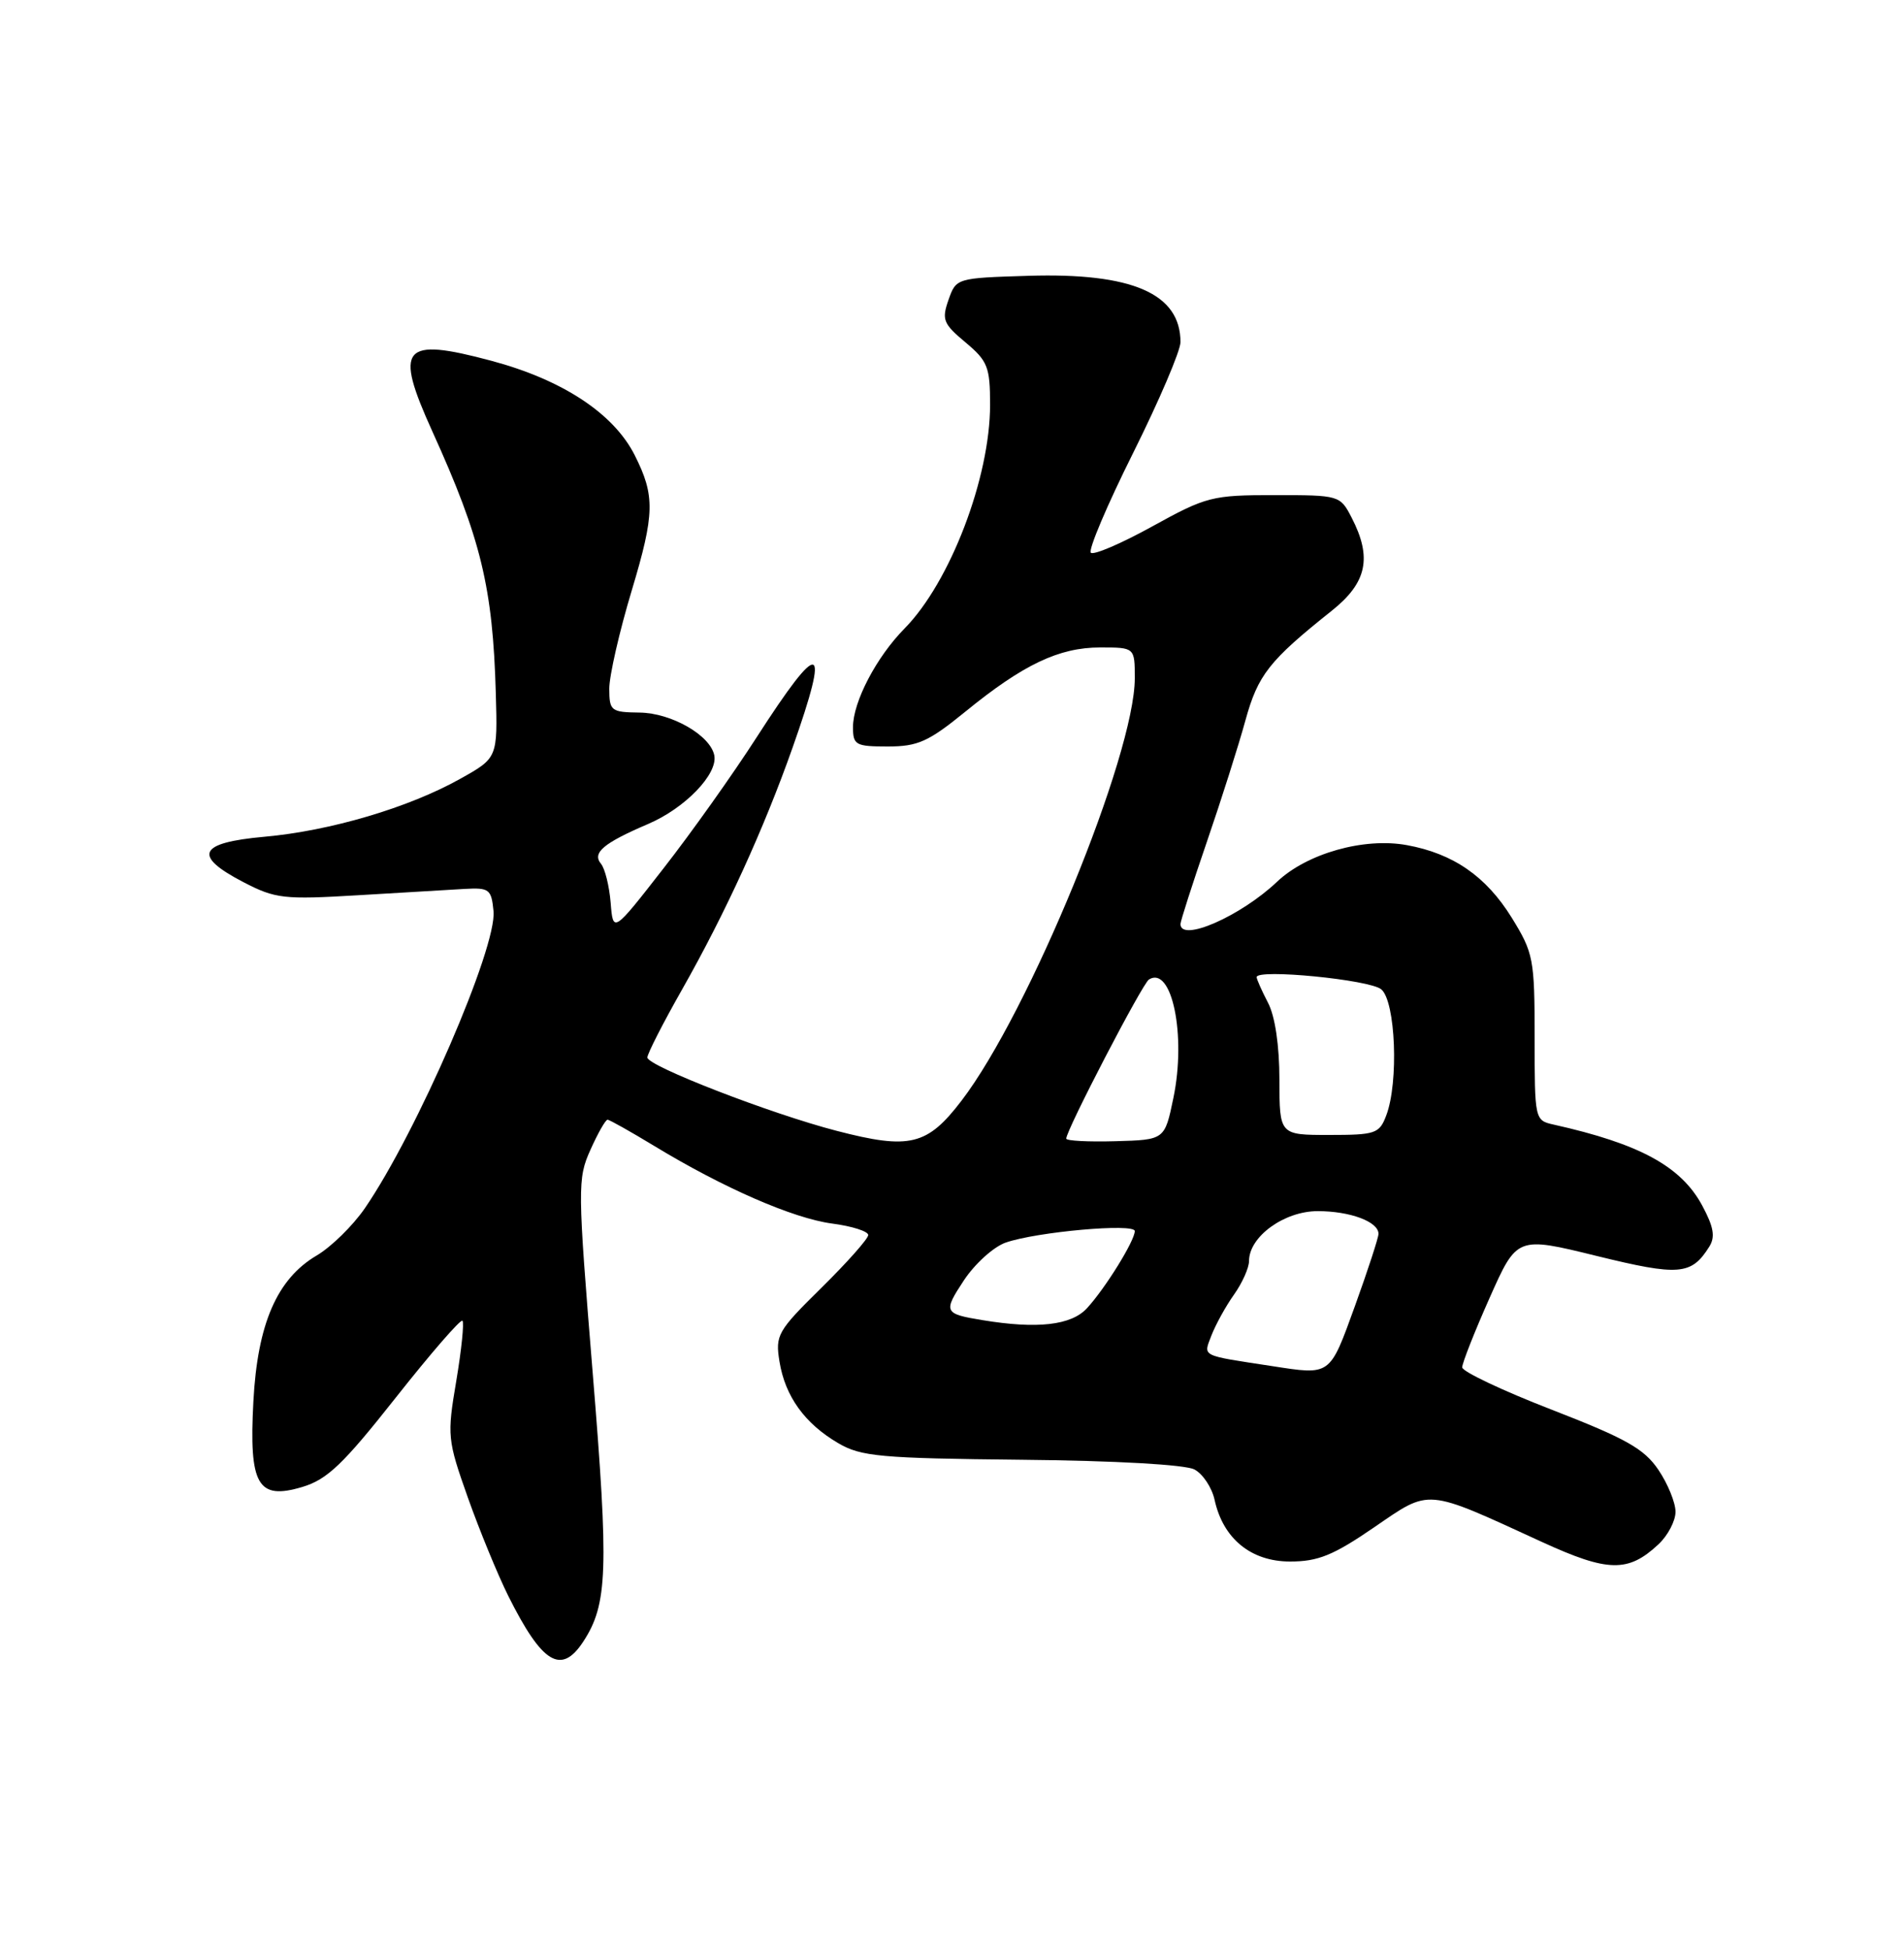 <?xml version="1.0" encoding="UTF-8" standalone="no"?>
<!DOCTYPE svg PUBLIC "-//W3C//DTD SVG 1.1//EN" "http://www.w3.org/Graphics/SVG/1.1/DTD/svg11.dtd" >
<svg xmlns="http://www.w3.org/2000/svg" xmlns:xlink="http://www.w3.org/1999/xlink" version="1.1" viewBox="0 0 250 256">
 <g >
 <path fill="currentColor"
d=" M 76.58 215.52 C 79.79 210.62 79.95 206.17 77.82 180.21 C 75.83 155.83 75.82 154.74 77.53 150.94 C 78.50 148.77 79.51 147.00 79.77 147.00 C 80.03 147.00 82.78 148.55 85.90 150.44 C 94.97 155.95 104.14 159.95 109.25 160.63 C 111.86 160.97 114.00 161.65 114.00 162.14 C 114.00 162.62 111.24 165.73 107.88 169.04 C 102.08 174.75 101.78 175.28 102.35 178.76 C 103.09 183.31 105.66 186.89 110.06 189.46 C 113.06 191.22 115.58 191.45 134.13 191.64 C 146.49 191.76 155.65 192.28 156.84 192.92 C 157.94 193.50 159.13 195.30 159.48 196.91 C 160.60 202.01 164.27 205.00 169.39 205.00 C 173.06 205.00 175.06 204.19 180.40 200.53 C 187.88 195.41 186.99 195.33 202.48 202.44 C 211.14 206.41 213.78 206.46 217.75 202.75 C 218.99 201.60 220.00 199.67 220.00 198.47 C 220.00 197.28 218.99 194.79 217.75 192.96 C 215.88 190.19 213.49 188.85 203.75 185.07 C 197.29 182.57 192.00 180.06 191.99 179.51 C 191.99 178.95 193.60 174.86 195.58 170.41 C 199.18 162.31 199.18 162.31 209.63 164.88 C 220.47 167.54 222.08 167.41 224.43 163.67 C 225.24 162.39 225.02 161.08 223.50 158.26 C 220.73 153.12 215.29 150.16 204.00 147.64 C 201.52 147.09 201.50 147.00 201.50 136.22 C 201.50 125.87 201.35 125.11 198.49 120.47 C 195.13 115.05 190.82 112.06 184.72 110.95 C 179.10 109.92 171.60 112.04 167.68 115.76 C 162.90 120.29 155.00 123.75 155.00 121.31 C 155.00 120.93 156.55 116.10 158.45 110.56 C 160.35 105.03 162.63 97.85 163.52 94.60 C 165.17 88.60 166.63 86.74 174.85 80.19 C 179.49 76.50 180.19 73.21 177.47 67.95 C 175.96 65.03 175.86 65.00 167.35 65.00 C 159.15 65.00 158.40 65.19 151.31 69.10 C 147.22 71.36 143.58 72.92 143.23 72.56 C 142.87 72.20 145.37 66.30 148.79 59.45 C 152.21 52.59 155.00 46.05 155.00 44.92 C 155.00 38.55 148.68 35.79 135.02 36.21 C 125.59 36.50 125.54 36.51 124.54 39.37 C 123.63 41.96 123.85 42.51 126.76 44.94 C 129.69 47.39 130.00 48.17 130.00 53.14 C 130.00 62.71 124.76 76.42 118.78 82.50 C 115.07 86.26 112.00 92.14 112.00 95.46 C 112.00 97.81 112.34 98.00 116.57 98.00 C 120.51 98.00 121.91 97.37 126.75 93.43 C 134.34 87.24 139.05 85.00 144.46 85.00 C 149.00 85.00 149.00 85.00 149.00 89.04 C 149.00 99.07 135.14 132.88 126.25 144.50 C 121.75 150.39 119.45 150.95 109.86 148.46 C 101.20 146.22 85.00 139.94 85.00 138.83 C 85.00 138.34 87.05 134.32 89.55 129.92 C 95.27 119.83 100.28 108.87 104.06 98.17 C 109.06 84.02 107.80 83.67 99.32 96.84 C 96.26 101.60 90.77 109.33 87.12 114.00 C 80.50 122.50 80.50 122.50 80.18 118.51 C 80.00 116.32 79.43 114.02 78.91 113.40 C 77.72 111.96 79.22 110.69 85.13 108.16 C 89.96 106.09 94.27 101.62 93.79 99.17 C 93.27 96.53 88.16 93.60 83.99 93.55 C 80.22 93.50 80.01 93.34 80.00 90.41 C 80.00 88.71 81.33 82.88 82.97 77.45 C 85.97 67.45 86.02 65.08 83.35 59.78 C 80.59 54.29 73.86 49.86 64.50 47.36 C 52.79 44.23 51.72 45.51 56.77 56.64 C 63.15 70.70 64.71 77.12 65.10 91.02 C 65.34 99.50 65.34 99.50 60.42 102.25 C 53.65 106.04 43.35 109.08 34.73 109.85 C 26.02 110.63 25.25 112.33 32.00 115.83 C 36.16 117.99 37.28 118.11 47.00 117.53 C 52.78 117.19 59.08 116.82 61.00 116.70 C 64.24 116.52 64.52 116.73 64.80 119.61 C 65.27 124.37 54.75 148.65 47.90 158.63 C 46.34 160.90 43.50 163.69 41.59 164.82 C 36.37 167.89 33.81 173.79 33.27 183.98 C 32.68 194.97 33.83 196.97 39.70 195.21 C 42.97 194.23 45.06 192.23 51.96 183.49 C 56.54 177.69 60.48 173.15 60.72 173.39 C 60.96 173.63 60.60 177.18 59.91 181.29 C 58.69 188.50 58.74 189.01 61.44 196.63 C 62.98 200.96 65.36 206.75 66.73 209.50 C 71.18 218.41 73.68 219.94 76.58 215.52 Z  M 167.00 179.34 C 157.52 177.89 158.00 178.13 159.06 175.33 C 159.61 173.91 160.94 171.49 162.02 169.97 C 163.11 168.44 164.00 166.45 164.00 165.55 C 164.00 162.35 168.61 159.00 173.02 159.00 C 177.28 159.00 181.00 160.39 181.00 161.98 C 181.00 162.48 179.61 166.74 177.91 171.45 C 174.56 180.69 174.77 180.54 167.00 179.34 Z  M 129.00 173.31 C 123.93 172.48 123.82 172.24 126.56 168.09 C 128.00 165.91 130.47 163.68 132.05 163.13 C 136.13 161.71 149.00 160.56 149.00 161.62 C 148.99 162.90 145.13 169.13 142.72 171.75 C 140.66 173.99 136.19 174.50 129.00 173.31 Z  M 140.00 149.48 C 140.00 148.36 150.00 129.12 150.86 128.59 C 153.87 126.72 155.78 135.93 154.07 144.14 C 152.93 149.64 152.93 149.64 146.47 149.82 C 142.91 149.92 140.00 149.77 140.00 149.48 Z  M 167.99 141.75 C 167.99 137.27 167.42 133.40 166.49 131.64 C 165.67 130.06 165.00 128.55 165.00 128.28 C 165.00 127.16 179.83 128.61 181.36 129.88 C 183.25 131.45 183.67 142.10 182.02 146.43 C 181.12 148.83 180.61 149.00 174.52 149.00 C 168.00 149.00 168.00 149.00 167.99 141.75 Z "/>
</g>
</svg>